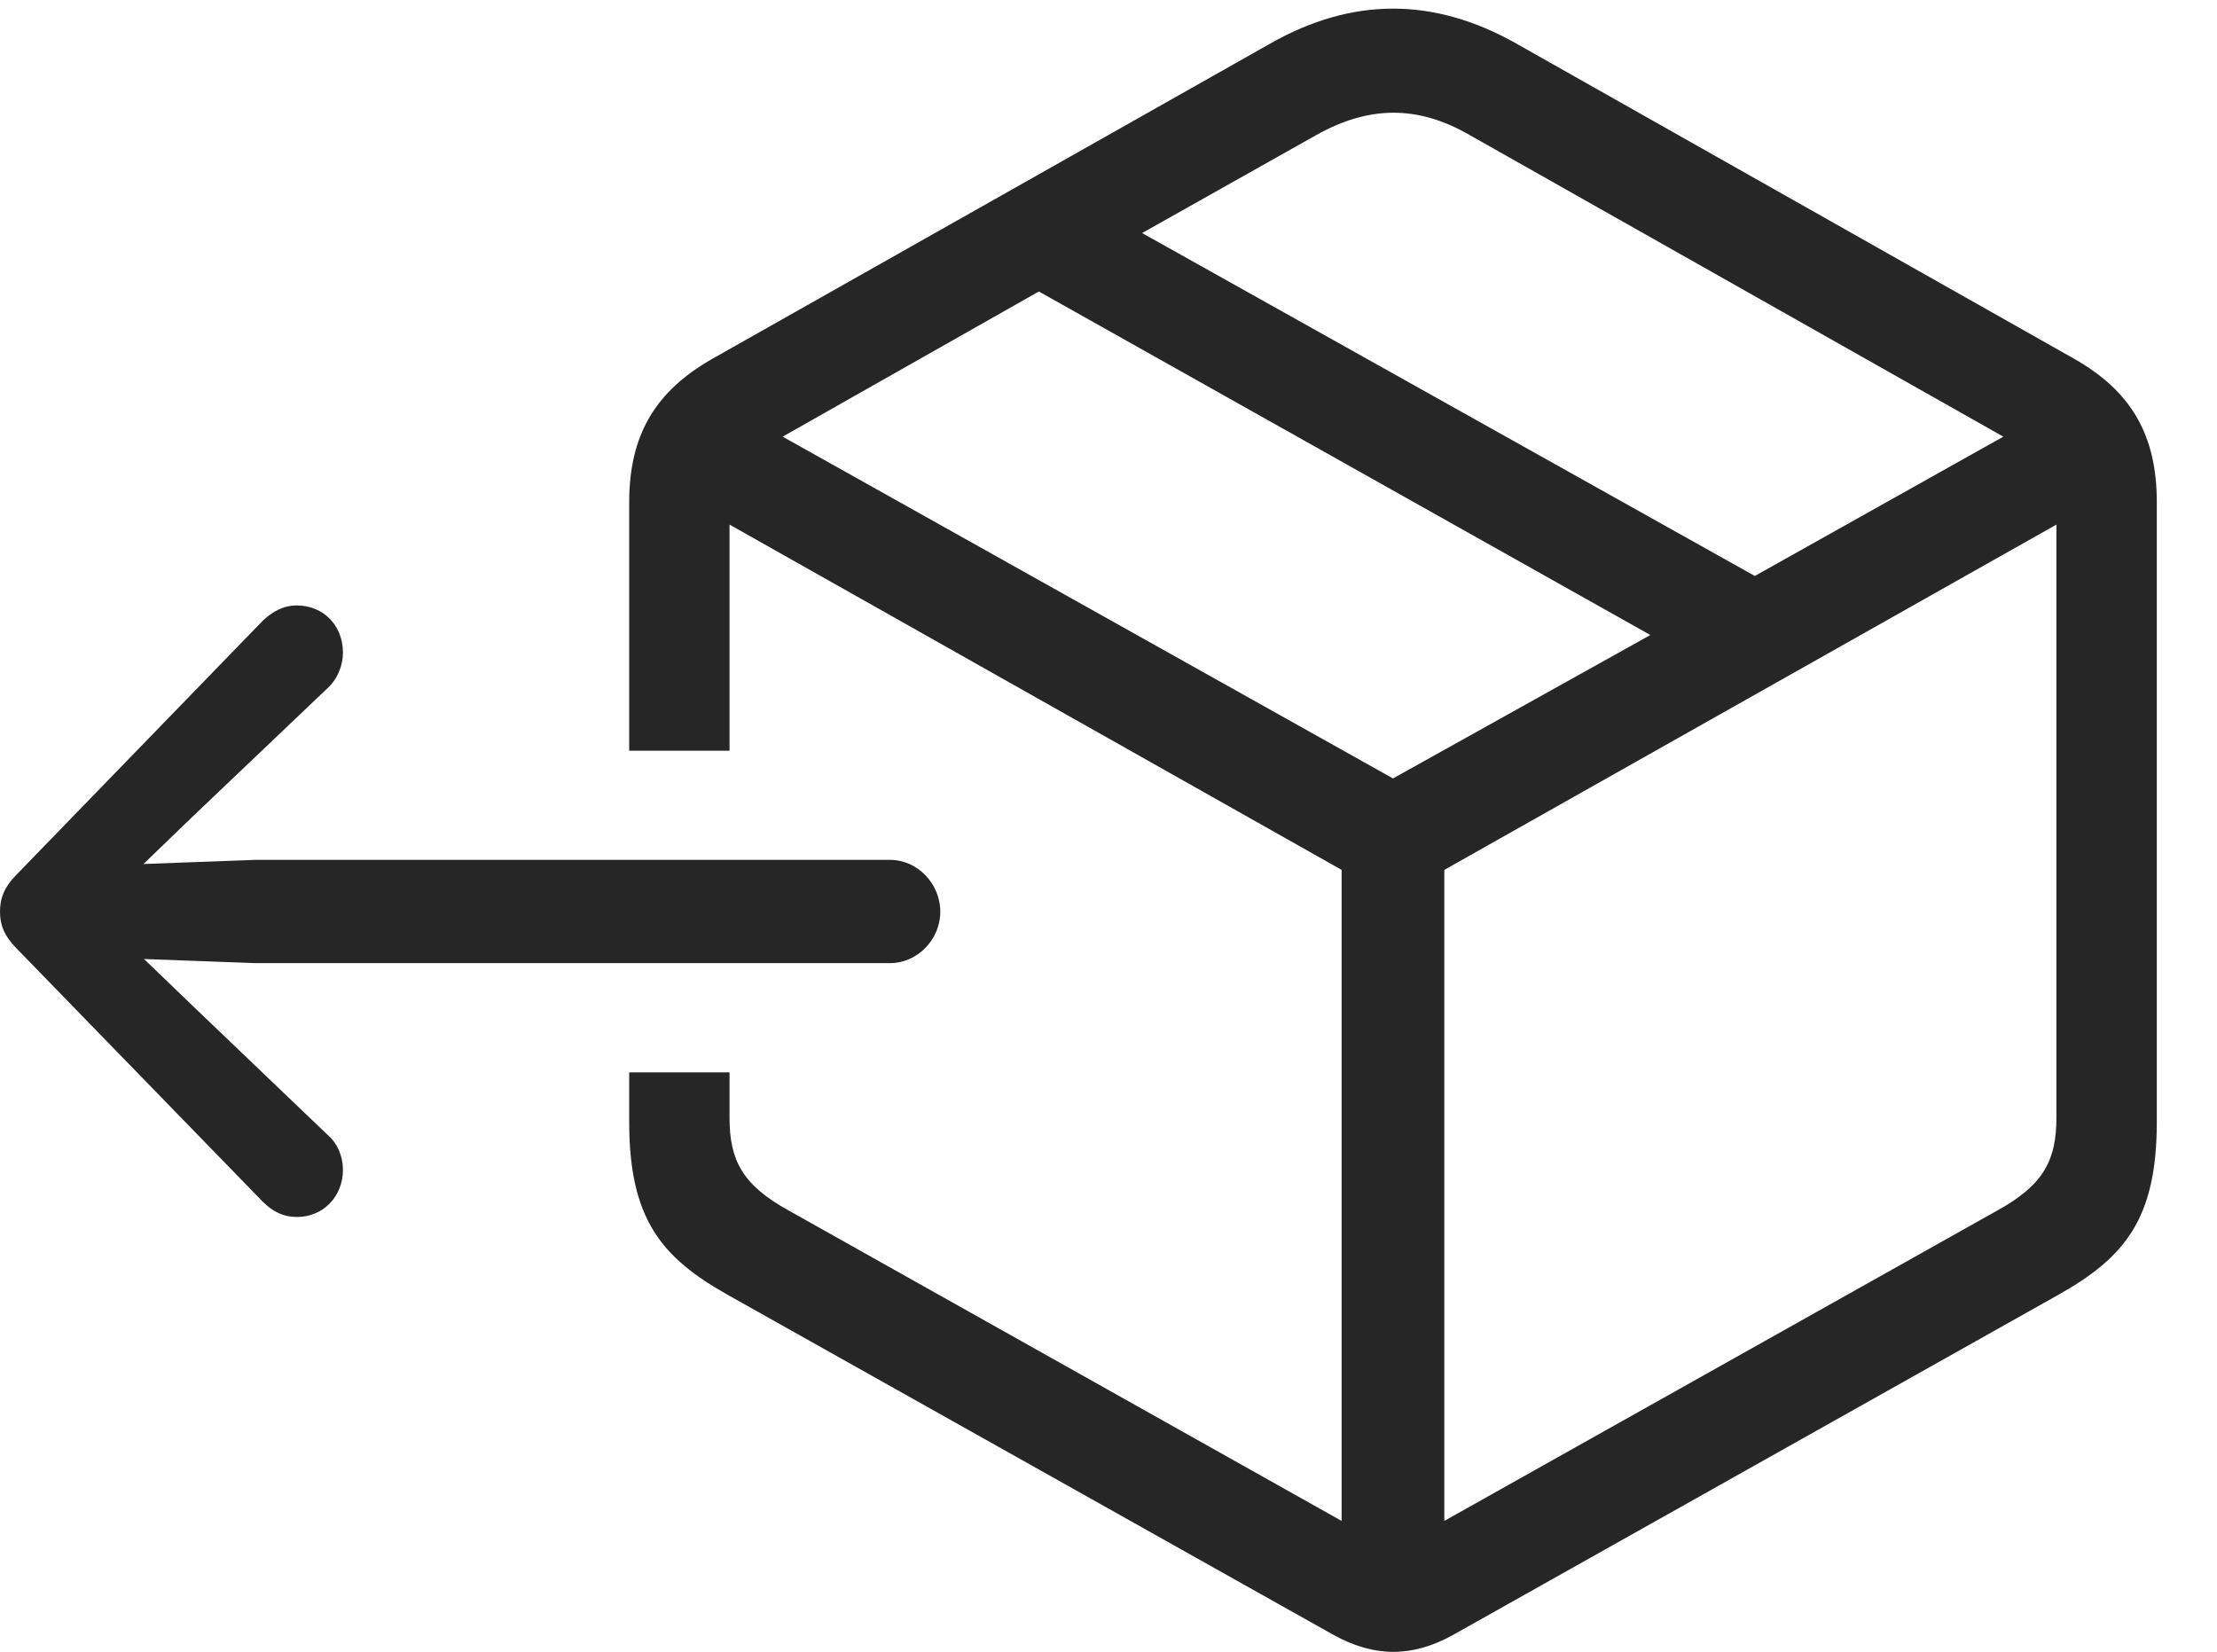 <?xml version="1.0" encoding="UTF-8"?>
<!--Generator: Apple Native CoreSVG 326-->
<!DOCTYPE svg
PUBLIC "-//W3C//DTD SVG 1.1//EN"
       "http://www.w3.org/Graphics/SVG/1.1/DTD/svg11.dtd">
<svg version="1.1" xmlns="http://www.w3.org/2000/svg" xmlns:xlink="http://www.w3.org/1999/xlink" viewBox="0 0 36.68 27.332">
 <g>
  <rect height="27.332" opacity="0" width="36.68" x="0" y="0"/>
  <path d="M25.088 0.721L34.316 5.936C35.244 6.464 35.684 7.177 35.684 8.309L35.684 18.563C35.684 20.175 35.147 20.809 34.053 21.425L24.043 27.05C23.359 27.43 22.734 27.421 22.061 27.05L12.041 21.425C10.947 20.809 10.41 20.175 10.41 18.563L10.41 17.743L12.07 17.743L12.07 18.495C12.07 19.198 12.285 19.608 13.047 20.028L22.197 25.165L22.197 14.393L12.07 8.68L12.07 12.421L10.41 12.421L10.41 8.309C10.41 7.177 10.859 6.464 11.787 5.936L21.016 0.721C22.373-0.05 23.721-0.05 25.088 0.721ZM23.896 14.393L23.896 25.165L33.047 20.028C33.809 19.608 34.023 19.198 34.023 18.495L34.023 8.68ZM12.949 7.225L23.047 12.88L27.305 10.507L17.188 4.823ZM21.777 2.235L18.896 3.856L29.033 9.53L33.145 7.225L24.316 2.235C23.457 1.737 22.646 1.747 21.777 2.235Z" fill="black" fill-opacity="0.85"/>
  <path d="M15.557 15.087C15.557 14.618 15.176 14.227 14.727 14.227L4.229 14.227L2.373 14.296L3.184 13.514L5.41 11.395C5.586 11.239 5.674 11.005 5.674 10.8C5.674 10.35 5.352 10.018 4.912 10.018C4.688 10.018 4.512 10.116 4.346 10.272L0.283 14.462C0.068 14.677 0 14.862 0 15.087C0 15.302 0.068 15.487 0.283 15.702L4.346 19.882C4.512 20.048 4.688 20.136 4.912 20.136C5.352 20.136 5.674 19.794 5.674 19.354C5.674 19.139 5.586 18.915 5.41 18.768L3.184 16.639L2.383 15.868L4.229 15.936L14.727 15.936C15.176 15.936 15.557 15.546 15.557 15.087Z" fill="black" fill-opacity="0.85"/>
 </g>
</svg>
